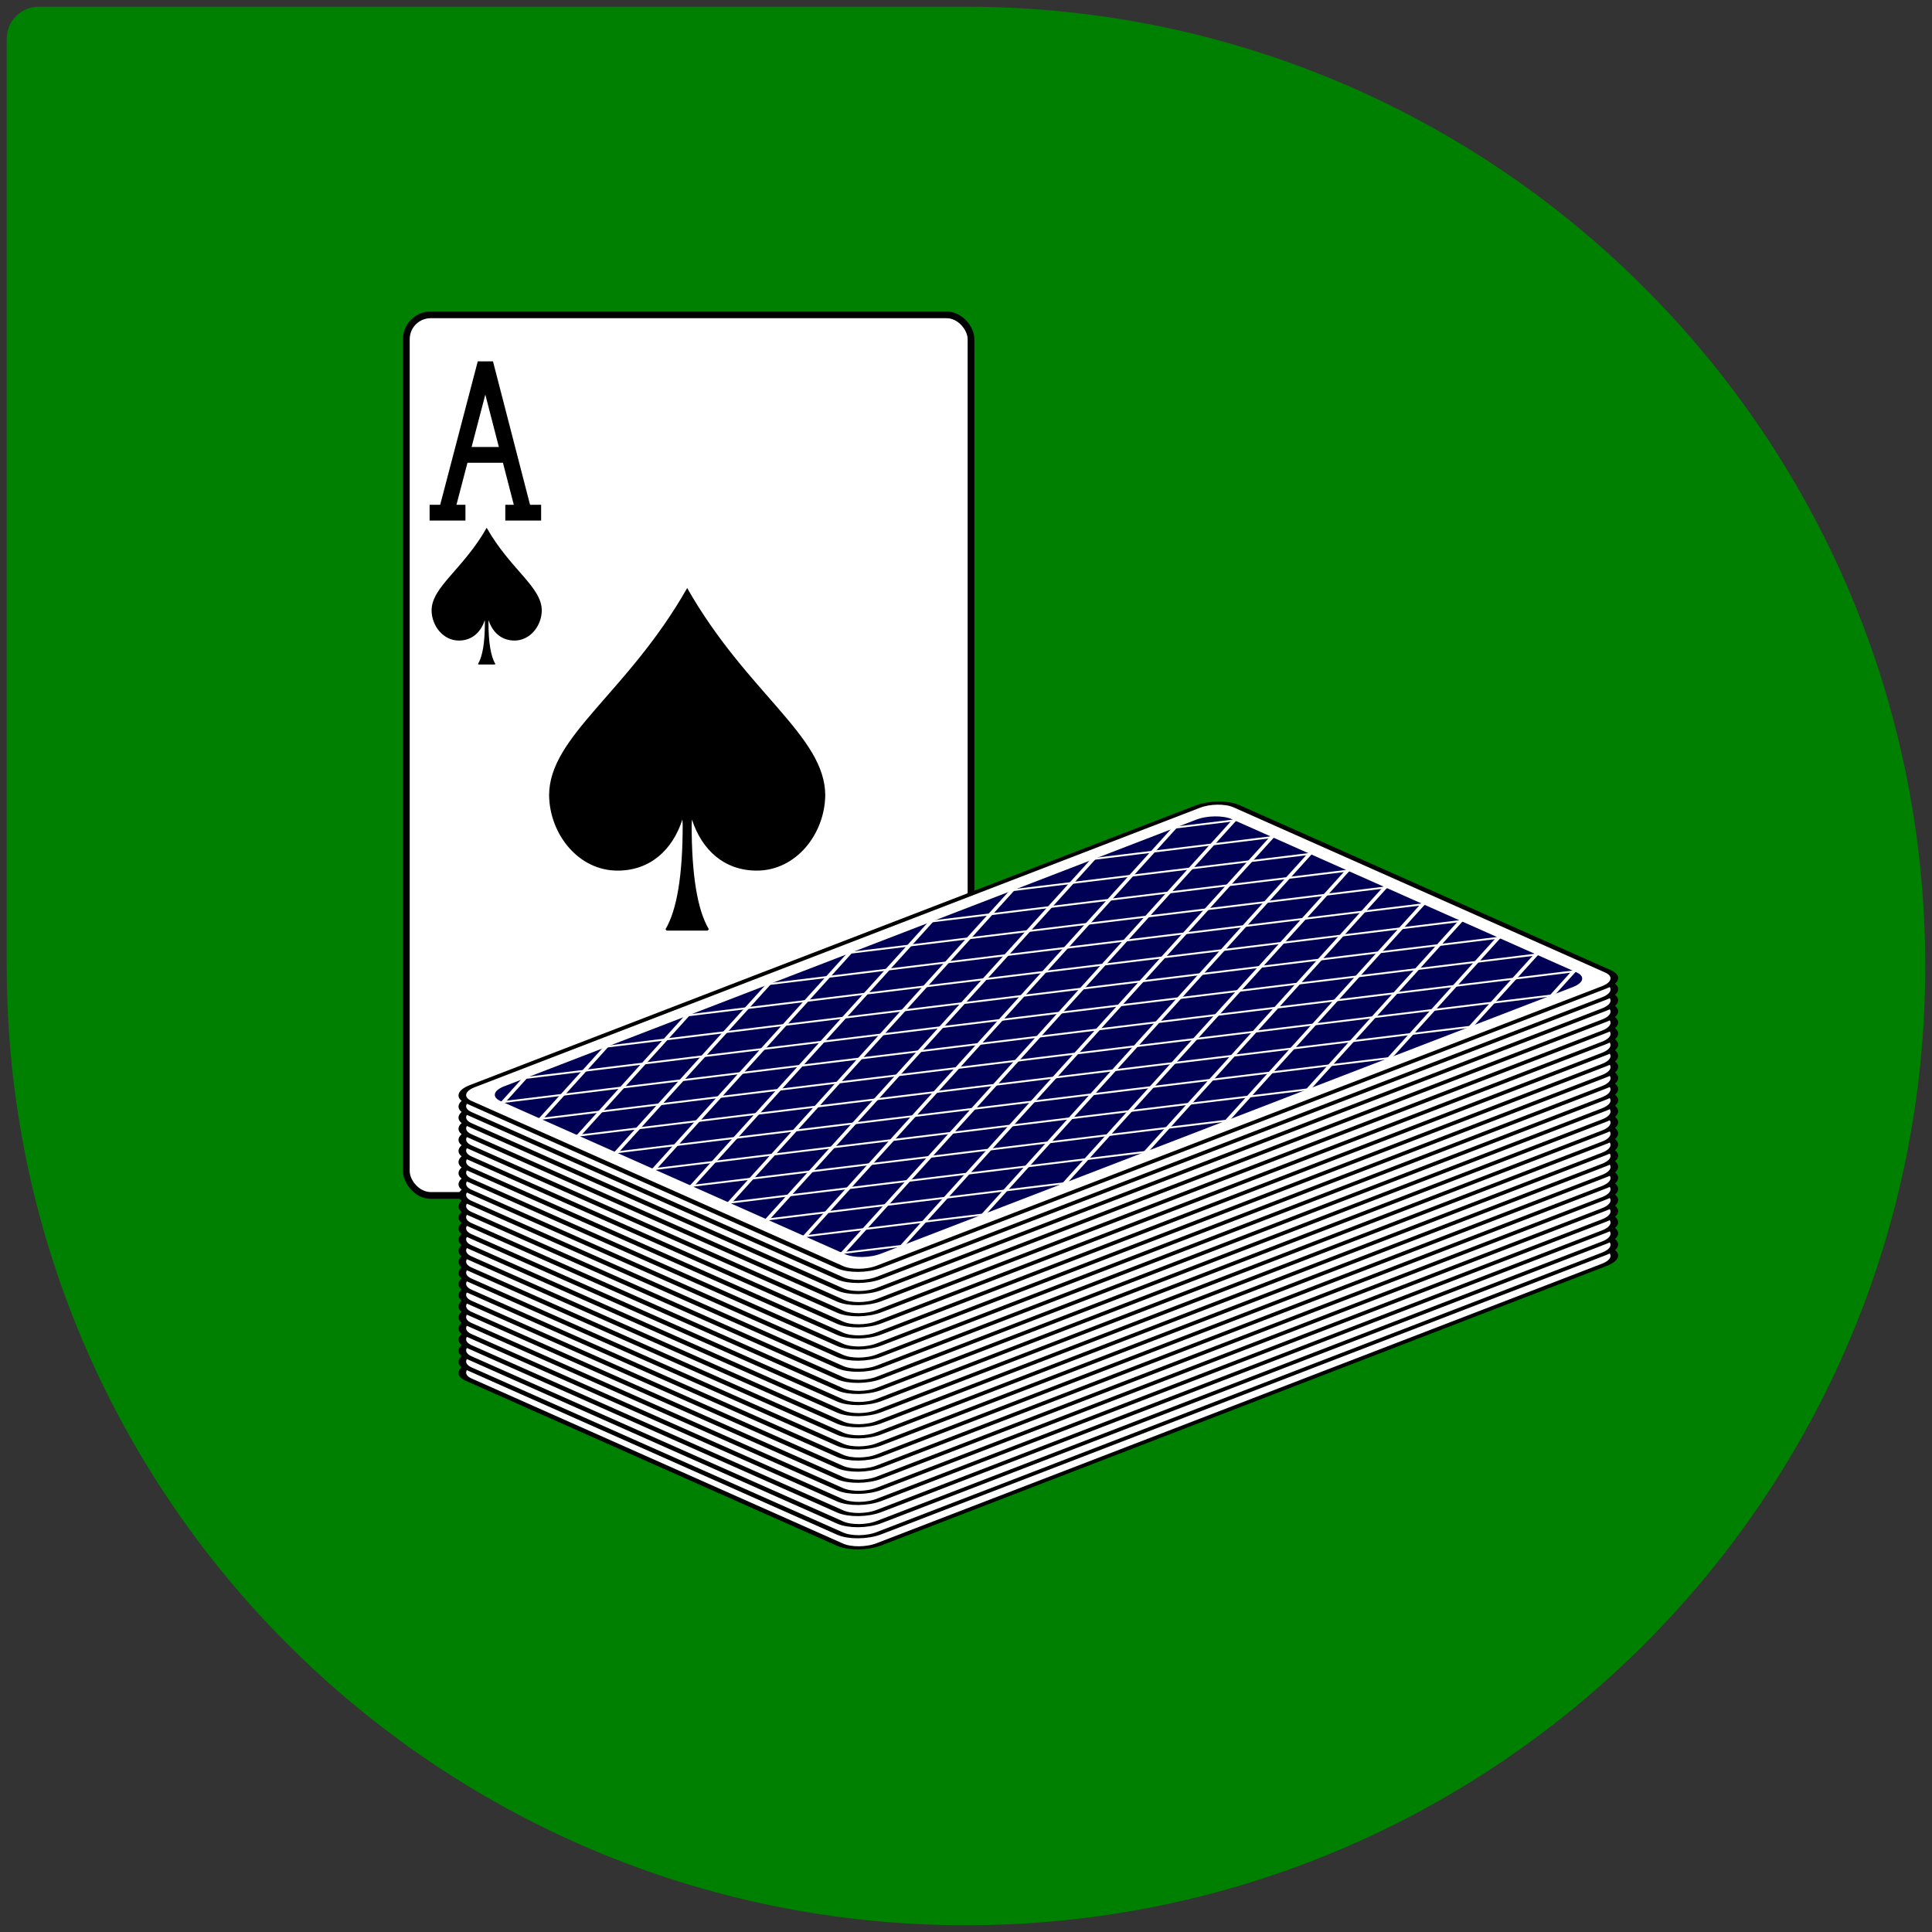 <?xml version="1.0" encoding="UTF-8" standalone="no"?>
<svg
   xmlns:dc="http://purl.org/dc/elements/1.1/"
   xmlns:cc="http://creativecommons.org/ns#"
   xmlns:rdf="http://www.w3.org/1999/02/22-rdf-syntax-ns#"
   xmlns:svg="http://www.w3.org/2000/svg"
   xmlns="http://www.w3.org/2000/svg"
   xmlns:xlink="http://www.w3.org/1999/xlink"
   xmlns:sodipodi="http://sodipodi.sourceforge.net/DTD/sodipodi-0.dtd"
   xmlns:inkscape="http://www.inkscape.org/namespaces/inkscape"
   width="86px"
   height="86px"
   enable-background="new 0 0 86 86"
   version="1.1"
   viewBox="0 0 86 86"
   xml:space="preserve"
   id="svg632"
   sodipodi:docname="patience-deck.svg"
   inkscape:version="1.0.1 (3bc2e813f5, 2020-09-07, custom)"><rect x="0" y="0" width="86" height="86" fill="#333333" stroke="none"/><defs
   id="defs636" /><sodipodi:namedview
   pagecolor="#ffffff"
   bordercolor="#666666"
   borderopacity="1"
   objecttolerance="10"
   gridtolerance="10"
   guidetolerance="10"
   inkscape:pageopacity="0"
   inkscape:pageshadow="2"
   inkscape:window-width="1920"
   inkscape:window-height="1016"
   id="namedview634"
   showgrid="false"
   inkscape:zoom="9.2688773"
   inkscape:cx="46.185592"
   inkscape:cy="45.224919"
   inkscape:window-x="0"
   inkscape:window-y="0"
   inkscape:window-maximized="1"
   inkscape:current-layer="svg632"
   inkscape:document-rotation="0" />

<path
   d="m0.3 1.723c0-0.786 0.637-1.423 1.423-1.423h41.276c23.584 0 42.701 19.117 42.701 42.7 0 23.582-19.117 42.7-42.7 42.7s-42.7-19.118-42.7-42.7v-41.277z"
   fill="#008000"
   id="path12" /><g
   id="spade_1-2"
   transform="matrix(0.125,0,0,0.125,17.999,-104.199)"><rect
     width="201.083"
     height="313.583"
     rx="8.676"
     ry="8.676"
     x="0.709"
     y="945.709"
     style="fill:#ffffff;fill-rule:evenodd;stroke:#000000;stroke-width:2.4;stroke-linecap:round;stroke-linejoin:round"
     id="use9363-9" /><path
     d="m 26.408,1070.225 h 5.814 l 0.176,-0.19 c -1.634,-2.747 -2.444,-7.699 -2.444,-14.847 l 0.045,-0.745 c 1.377,4.28 4.551,7.256 9.207,7.256 5.577,0 9.644,-5.174 9.733,-10.679 0,-8.446 -11.153,-14.57 -19.623,-29.476 -8.47,14.906 -19.621,21.03 -19.621,29.476 0.087,5.505 4.154,10.679 9.731,10.679 4.656,0 7.829,-2.976 9.207,-7.256 l 0.045,0.745 c 0,7.148 -0.81,12.1 -2.443,14.847 z"
     id="path37946-1"
     style="stroke-width:1.976" /><path
     d="m 93.431,1164.987 h 14.571 l 0.436,-0.477 c -4.09,-6.885 -6.125,-19.294 -6.125,-37.205 l 0.115,-1.866 c 3.454,10.726 11.406,18.185 23.073,18.185 13.977,0 24.166,-12.964 24.385,-26.764 0,-21.162 -27.944,-36.507 -49.169,-73.862 -21.225,37.355 -49.171,52.7 -49.171,73.862 0.219,13.799 10.41,26.764 24.386,26.764 11.669,0 19.618,-7.459 23.072,-18.185 l 0.115,1.866 c 0,17.911 -2.035,30.32 -6.125,37.205 z"
     id="use22215-7"
     style="stroke-width:1.21" /><path
     d="M 42.328,1015.125 28.852,962.985 15.375,1014.437 m -3.579,1.724 h 7.159 m 19.793,0 h 7.157 M 35.099,995.572 H 22.604"
     style="fill:none;stroke:#000000;stroke-width:5.603;stroke-linecap:square;stroke-linejoin:bevel"
     id="use20217-9" /></g>
<g
   transform="matrix(0.09,0.04,-0.109,0.042,154.011,6.668)"
   id="back-3"><path
     id="rect3668-80"
     style="fill:#ffffff;fill-rule:evenodd;stroke:#000000;stroke-width:2.4;stroke-linecap:round;stroke-linejoin:round"
     d="M 46.042,945.989 H 229.772 c 4.807,0 8.676,3.87 8.676,8.676 v 296.231 c 0,4.806 -3.87,8.676 -8.676,8.676 H 46.042 c -4.807,0 -8.676,-3.869 -8.676,-8.676 V 954.665 c 0,-4.807 3.87,-8.676 8.676,-8.676 z" /></g><g
   transform="matrix(0.09,0.04,-0.109,0.042,154.011,6.174)"
   id="back-6-9"><path
     id="rect3668-8-0"
     style="fill:#ffffff;fill-rule:evenodd;stroke:#000000;stroke-width:2.4;stroke-linecap:round;stroke-linejoin:round"
     d="M 46.042,945.989 H 229.772 c 4.807,0 8.676,3.87 8.676,8.676 v 296.231 c 0,4.806 -3.87,8.676 -8.676,8.676 H 46.042 c -4.807,0 -8.676,-3.869 -8.676,-8.676 V 954.665 c 0,-4.807 3.87,-8.676 8.676,-8.676 z" /></g><g
   transform="matrix(0.09,0.04,-0.109,0.042,154.011,5.68)"
   id="back-4-2"><path
     id="rect3668-7-1"
     style="fill:#ffffff;fill-rule:evenodd;stroke:#000000;stroke-width:2.4;stroke-linecap:round;stroke-linejoin:round"
     d="M 46.042,945.989 H 229.772 c 4.807,0 8.676,3.87 8.676,8.676 v 296.231 c 0,4.806 -3.87,8.676 -8.676,8.676 H 46.042 c -4.807,0 -8.676,-3.869 -8.676,-8.676 V 954.665 c 0,-4.807 3.87,-8.676 8.676,-8.676 z" /></g><g
   transform="matrix(0.09,0.04,-0.109,0.042,154.011,5.186)"
   id="back-3-4"><path
     id="rect3668-80-5"
     style="fill:#ffffff;fill-rule:evenodd;stroke:#000000;stroke-width:2.4;stroke-linecap:round;stroke-linejoin:round"
     d="M 46.042,945.989 H 229.772 c 4.807,0 8.676,3.87 8.676,8.676 v 296.231 c 0,4.806 -3.87,8.676 -8.676,8.676 H 46.042 c -4.807,0 -8.676,-3.869 -8.676,-8.676 V 954.665 c 0,-4.807 3.87,-8.676 8.676,-8.676 z" /></g><g
   transform="matrix(0.09,0.04,-0.109,0.042,154.011,4.692)"
   id="back-6-9-2"><path
     id="rect3668-8-0-4"
     style="fill:#ffffff;fill-rule:evenodd;stroke:#000000;stroke-width:2.4;stroke-linecap:round;stroke-linejoin:round"
     d="M 46.042,945.989 H 229.772 c 4.807,0 8.676,3.87 8.676,8.676 v 296.231 c 0,4.806 -3.87,8.676 -8.676,8.676 H 46.042 c -4.807,0 -8.676,-3.869 -8.676,-8.676 V 954.665 c 0,-4.807 3.87,-8.676 8.676,-8.676 z" /></g><g
   transform="matrix(0.09,0.04,-0.109,0.042,154.011,4.198)"
   id="back-4-2-4"><path
     id="rect3668-7-1-9"
     style="fill:#ffffff;fill-rule:evenodd;stroke:#000000;stroke-width:2.4;stroke-linecap:round;stroke-linejoin:round"
     d="M 46.042,945.989 H 229.772 c 4.807,0 8.676,3.87 8.676,8.676 v 296.231 c 0,4.806 -3.87,8.676 -8.676,8.676 H 46.042 c -4.807,0 -8.676,-3.869 -8.676,-8.676 V 954.665 c 0,-4.807 3.87,-8.676 8.676,-8.676 z" /></g><g
   transform="matrix(0.09,0.04,-0.109,0.042,154.011,3.704)"
   id="back-3-6"><path
     id="rect3668-80-2"
     style="fill:#ffffff;fill-rule:evenodd;stroke:#000000;stroke-width:2.4;stroke-linecap:round;stroke-linejoin:round"
     d="M 46.042,945.989 H 229.772 c 4.807,0 8.676,3.87 8.676,8.676 v 296.231 c 0,4.806 -3.87,8.676 -8.676,8.676 H 46.042 c -4.807,0 -8.676,-3.869 -8.676,-8.676 V 954.665 c 0,-4.807 3.87,-8.676 8.676,-8.676 z" /></g><g
   transform="matrix(0.09,0.04,-0.109,0.042,154.011,3.209)"
   id="back-6-9-0"><path
     id="rect3668-8-0-3"
     style="fill:#ffffff;fill-rule:evenodd;stroke:#000000;stroke-width:2.4;stroke-linecap:round;stroke-linejoin:round"
     d="M 46.042,945.989 H 229.772 c 4.807,0 8.676,3.87 8.676,8.676 v 296.231 c 0,4.806 -3.87,8.676 -8.676,8.676 H 46.042 c -4.807,0 -8.676,-3.869 -8.676,-8.676 V 954.665 c 0,-4.807 3.87,-8.676 8.676,-8.676 z" /></g><g
   transform="matrix(0.09,0.04,-0.109,0.042,154.011,2.715)"
   id="back-4-2-1"><path
     id="rect3668-7-1-0"
     style="fill:#ffffff;fill-rule:evenodd;stroke:#000000;stroke-width:2.4;stroke-linecap:round;stroke-linejoin:round"
     d="M 46.042,945.989 H 229.772 c 4.807,0 8.676,3.87 8.676,8.676 v 296.231 c 0,4.806 -3.87,8.676 -8.676,8.676 H 46.042 c -4.807,0 -8.676,-3.869 -8.676,-8.676 V 954.665 c 0,-4.807 3.87,-8.676 8.676,-8.676 z" /></g><g
   transform="matrix(0.09,0.04,-0.109,0.042,154.011,2.221)"
   id="back-3-4-6"><path
     id="rect3668-80-5-8"
     style="fill:#ffffff;fill-rule:evenodd;stroke:#000000;stroke-width:2.4;stroke-linecap:round;stroke-linejoin:round"
     d="M 46.042,945.989 H 229.772 c 4.807,0 8.676,3.87 8.676,8.676 v 296.231 c 0,4.806 -3.87,8.676 -8.676,8.676 H 46.042 c -4.807,0 -8.676,-3.869 -8.676,-8.676 V 954.665 c 0,-4.807 3.87,-8.676 8.676,-8.676 z" /></g><g
   transform="matrix(0.09,0.04,-0.109,0.042,154.011,1.727)"
   id="back-6-9-2-8"><path
     id="rect3668-8-0-4-9"
     style="fill:#ffffff;fill-rule:evenodd;stroke:#000000;stroke-width:2.4;stroke-linecap:round;stroke-linejoin:round"
     d="M 46.042,945.989 H 229.772 c 4.807,0 8.676,3.87 8.676,8.676 v 296.231 c 0,4.806 -3.87,8.676 -8.676,8.676 H 46.042 c -4.807,0 -8.676,-3.869 -8.676,-8.676 V 954.665 c 0,-4.807 3.87,-8.676 8.676,-8.676 z" /></g><g
   transform="matrix(0.09,0.04,-0.109,0.042,154.011,1.233)"
   id="back-4-2-4-6"><path
     id="rect3668-7-1-9-3"
     style="fill:#ffffff;fill-rule:evenodd;stroke:#000000;stroke-width:2.4;stroke-linecap:round;stroke-linejoin:round"
     d="M 46.042,945.989 H 229.772 c 4.807,0 8.676,3.87 8.676,8.676 v 296.231 c 0,4.806 -3.87,8.676 -8.676,8.676 H 46.042 c -4.807,0 -8.676,-3.869 -8.676,-8.676 V 954.665 c 0,-4.807 3.87,-8.676 8.676,-8.676 z" /></g><g
   transform="matrix(0.09,0.04,-0.109,0.042,154.011,0.739)"
   id="back-3-45"><path
     id="rect3668-80-8"
     style="fill:#ffffff;fill-rule:evenodd;stroke:#000000;stroke-width:2.4;stroke-linecap:round;stroke-linejoin:round"
     d="M 46.042,945.989 H 229.772 c 4.807,0 8.676,3.87 8.676,8.676 v 296.231 c 0,4.806 -3.87,8.676 -8.676,8.676 H 46.042 c -4.807,0 -8.676,-3.869 -8.676,-8.676 V 954.665 c 0,-4.807 3.87,-8.676 8.676,-8.676 z" /></g><g
   transform="matrix(0.09,0.04,-0.109,0.042,154.011,0.245)"
   id="back-6-9-3"><path
     id="rect3668-8-0-6"
     style="fill:#ffffff;fill-rule:evenodd;stroke:#000000;stroke-width:2.4;stroke-linecap:round;stroke-linejoin:round"
     d="M 46.042,945.989 H 229.772 c 4.807,0 8.676,3.87 8.676,8.676 v 296.231 c 0,4.806 -3.87,8.676 -8.676,8.676 H 46.042 c -4.807,0 -8.676,-3.869 -8.676,-8.676 V 954.665 c 0,-4.807 3.87,-8.676 8.676,-8.676 z" /></g><g
   transform="matrix(0.09,0.04,-0.109,0.042,154.011,-0.249)"
   id="back-4-2-5"><path
     id="rect3668-7-1-4"
     style="fill:#ffffff;fill-rule:evenodd;stroke:#000000;stroke-width:2.4;stroke-linecap:round;stroke-linejoin:round"
     d="M 46.042,945.989 H 229.772 c 4.807,0 8.676,3.87 8.676,8.676 v 296.231 c 0,4.806 -3.87,8.676 -8.676,8.676 H 46.042 c -4.807,0 -8.676,-3.869 -8.676,-8.676 V 954.665 c 0,-4.807 3.87,-8.676 8.676,-8.676 z" /></g><g
   transform="matrix(0.09,0.04,-0.109,0.042,154.011,-0.743)"
   id="back-3-4-3"><path
     id="rect3668-80-5-3"
     style="fill:#ffffff;fill-rule:evenodd;stroke:#000000;stroke-width:2.4;stroke-linecap:round;stroke-linejoin:round"
     d="M 46.042,945.989 H 229.772 c 4.807,0 8.676,3.87 8.676,8.676 v 296.231 c 0,4.806 -3.87,8.676 -8.676,8.676 H 46.042 c -4.807,0 -8.676,-3.869 -8.676,-8.676 V 954.665 c 0,-4.807 3.87,-8.676 8.676,-8.676 z" /></g><g
   transform="matrix(0.09,0.04,-0.109,0.042,154.011,-1.238)"
   id="back-6-9-2-2"><path
     id="rect3668-8-0-4-8"
     style="fill:#ffffff;fill-rule:evenodd;stroke:#000000;stroke-width:2.4;stroke-linecap:round;stroke-linejoin:round"
     d="M 46.042,945.989 H 229.772 c 4.807,0 8.676,3.87 8.676,8.676 v 296.231 c 0,4.806 -3.87,8.676 -8.676,8.676 H 46.042 c -4.807,0 -8.676,-3.869 -8.676,-8.676 V 954.665 c 0,-4.807 3.87,-8.676 8.676,-8.676 z" /></g><g
   transform="matrix(0.09,0.04,-0.109,0.042,154.011,-1.732)"
   id="back-4-2-4-3"><path
     id="rect3668-7-1-9-7"
     style="fill:#ffffff;fill-rule:evenodd;stroke:#000000;stroke-width:2.4;stroke-linecap:round;stroke-linejoin:round"
     d="M 46.042,945.989 H 229.772 c 4.807,0 8.676,3.87 8.676,8.676 v 296.231 c 0,4.806 -3.87,8.676 -8.676,8.676 H 46.042 c -4.807,0 -8.676,-3.869 -8.676,-8.676 V 954.665 c 0,-4.807 3.87,-8.676 8.676,-8.676 z" /></g><g
   transform="matrix(0.09,0.04,-0.109,0.042,154.011,-2.226)"
   id="back-3-6-0"><path
     id="rect3668-80-2-3"
     style="fill:#ffffff;fill-rule:evenodd;stroke:#000000;stroke-width:2.4;stroke-linecap:round;stroke-linejoin:round"
     d="M 46.042,945.989 H 229.772 c 4.807,0 8.676,3.87 8.676,8.676 v 296.231 c 0,4.806 -3.87,8.676 -8.676,8.676 H 46.042 c -4.807,0 -8.676,-3.869 -8.676,-8.676 V 954.665 c 0,-4.807 3.87,-8.676 8.676,-8.676 z" /></g><g
   transform="matrix(0.09,0.04,-0.109,0.042,154.011,-2.72)"
   id="back-6-9-0-9"><path
     id="rect3668-8-0-3-0"
     style="fill:#ffffff;fill-rule:evenodd;stroke:#000000;stroke-width:2.4;stroke-linecap:round;stroke-linejoin:round"
     d="M 46.042,945.989 H 229.772 c 4.807,0 8.676,3.87 8.676,8.676 v 296.231 c 0,4.806 -3.87,8.676 -8.676,8.676 H 46.042 c -4.807,0 -8.676,-3.869 -8.676,-8.676 V 954.665 c 0,-4.807 3.87,-8.676 8.676,-8.676 z" /></g><g
   transform="matrix(0.09,0.04,-0.109,0.042,154.011,-3.214)"
   id="back-4-2-1-8"><path
     id="rect3668-7-1-0-7"
     style="fill:#ffffff;fill-rule:evenodd;stroke:#000000;stroke-width:2.4;stroke-linecap:round;stroke-linejoin:round"
     d="M 46.042,945.989 H 229.772 c 4.807,0 8.676,3.87 8.676,8.676 v 296.231 c 0,4.806 -3.87,8.676 -8.676,8.676 H 46.042 c -4.807,0 -8.676,-3.869 -8.676,-8.676 V 954.665 c 0,-4.807 3.87,-8.676 8.676,-8.676 z" /></g><g
   transform="matrix(0.09,0.04,-0.109,0.042,154.011,-3.708)"
   id="back-3-4-6-1"><path
     id="rect3668-80-5-8-7"
     style="fill:#ffffff;fill-rule:evenodd;stroke:#000000;stroke-width:2.4;stroke-linecap:round;stroke-linejoin:round"
     d="M 46.042,945.989 H 229.772 c 4.807,0 8.676,3.87 8.676,8.676 v 296.231 c 0,4.806 -3.87,8.676 -8.676,8.676 H 46.042 c -4.807,0 -8.676,-3.869 -8.676,-8.676 V 954.665 c 0,-4.807 3.87,-8.676 8.676,-8.676 z" /></g><g
   transform="matrix(0.09,0.04,-0.109,0.042,154.011,-4.202)"
   id="back-6-9-2-8-9"><path
     id="rect3668-8-0-4-9-2"
     style="fill:#ffffff;fill-rule:evenodd;stroke:#000000;stroke-width:2.4;stroke-linecap:round;stroke-linejoin:round"
     d="M 46.042,945.989 H 229.772 c 4.807,0 8.676,3.87 8.676,8.676 v 296.231 c 0,4.806 -3.87,8.676 -8.676,8.676 H 46.042 c -4.807,0 -8.676,-3.869 -8.676,-8.676 V 954.665 c 0,-4.807 3.87,-8.676 8.676,-8.676 z" /></g><g
   transform="matrix(0.09,0.04,-0.109,0.042,154.011,-4.696)"
   id="back-4-2-4-6-9"><path
     id="rect3668-7-1-9-3-1"
     style="fill:#ffffff;fill-rule:evenodd;stroke:#000000;stroke-width:2.4;stroke-linecap:round;stroke-linejoin:round"
     d="M 46.042,945.989 H 229.772 c 4.807,0 8.676,3.87 8.676,8.676 v 296.231 c 0,4.806 -3.87,8.676 -8.676,8.676 H 46.042 c -4.807,0 -8.676,-3.869 -8.676,-8.676 V 954.665 c 0,-4.807 3.87,-8.676 8.676,-8.676 z" /></g><g
   transform="matrix(0.09,0.04,-0.109,0.042,154.011,-5.19)"
   id="back-6-9-2-8-9-1"><path
     id="rect3668-8-0-4-9-2-4"
     style="fill:#ffffff;fill-rule:evenodd;stroke:#000000;stroke-width:2.4;stroke-linecap:round;stroke-linejoin:round"
     d="M 46.042,945.989 H 229.772 c 4.807,0 8.676,3.87 8.676,8.676 v 296.231 c 0,4.806 -3.87,8.676 -8.676,8.676 H 46.042 c -4.807,0 -8.676,-3.869 -8.676,-8.676 V 954.665 c 0,-4.807 3.87,-8.676 8.676,-8.676 z" /></g><g
   transform="matrix(0.09,0.04,-0.109,0.042,154.011,-5.685)"
   id="back-4-2-4-6-9-4"><path
     id="rect3668-7-1-9-3-1-9"
     style="fill:#ffffff;fill-rule:evenodd;stroke:#000000;stroke-width:2.4;stroke-linecap:round;stroke-linejoin:round"
     d="M 46.042,945.989 H 229.772 c 4.807,0 8.676,3.87 8.676,8.676 v 296.231 c 0,4.806 -3.87,8.676 -8.676,8.676 H 46.042 c -4.807,0 -8.676,-3.869 -8.676,-8.676 V 954.665 c 0,-4.807 3.87,-8.676 8.676,-8.676 z" /><g
     transform="matrix(0.964,0,0,0.977,4.983,25.308)"
     id="g10474-9-7-4-9-9-9"><path
       id="rect6588-39-7-1-9-4-3"
       style="fill:#000055;fill-rule:evenodd;stroke:#ffffff;stroke-width:1.5;stroke-linecap:round;stroke-linejoin:round"
       d="M 49.538,949.164 H 226.276 c 4.987,0 9.001,4.015 9.001,9.001 v 289.229 c 0,4.987 -4.015,9.001 -9.001,9.001 H 49.538 c -4.987,0 -9.001,-4.014 -9.001,-9.001 V 958.165 c 0,-4.987 4.015,-9.001 9.001,-9.001 z" /><path
       d="m 234.929,1238.247 -10.173,17.798 M 40.885,1137.103 147.898,949.515 m 57.515,306.53 29.516,-51.768 m -68.264,51.768 68.264,-119.678 m -107.013,119.678 107.013,-187.588 m -145.7,187.588 145.7,-255.437 M 50.481,1256.045 225.333,949.515 m -184.448,255.437 145.7,-255.437 m -145.7,119.678 68.265,-119.678 m -68.265,51.768 29.517,-51.768 m -19.344,0 -10.173,17.828 m 48.891,-17.828 -48.891,85.708 m 87.639,-85.708 -87.639,153.618 M 167.242,949.515 40.885,1171.043 M 205.959,949.515 40.885,1238.922 M 234.929,966.638 69.855,1256.045 m 165.074,-221.497 -126.356,221.497 m 126.356,-153.618 -87.638,153.618 m 87.638,-85.708 -48.89,85.708"
       style="fill:none;stroke:#ffffff;stroke-width:1.5;stroke-linejoin:round"
       id="path3670-28-9-9-5-2-8" /><path
       d="m 40.885,1238.247 10.173,17.798 m 183.871,-118.942 -107.013,-187.588 m -57.515,306.53 -29.516,-51.768 m 68.264,51.768 -68.264,-119.678 m 107.013,119.678 -107.013,-187.588 m 145.7,187.588 -145.7,-255.437 m 184.448,255.437 -174.852,-306.53 m 184.448,255.437 -145.7,-255.437 m 145.7,119.678 -68.265,-119.678 m 68.265,51.768 -29.517,-51.768 m 19.344,0 10.173,17.828 m -48.891,-17.828 48.891,85.708 m -87.639,-85.708 87.639,153.618 m -126.357,-153.618 126.357,221.528 m -165.074,-221.528 165.074,289.407 m -194.044,-272.284 165.074,289.407 m -165.074,-221.497 126.356,221.497 m -126.356,-153.618 87.638,153.618 m -87.638,-85.708 48.89,85.708"
       style="fill:none;stroke:#ffffff;stroke-width:1.5;stroke-linejoin:round"
       id="use6586-30-7-5-2-0-3" /></g></g></svg>

